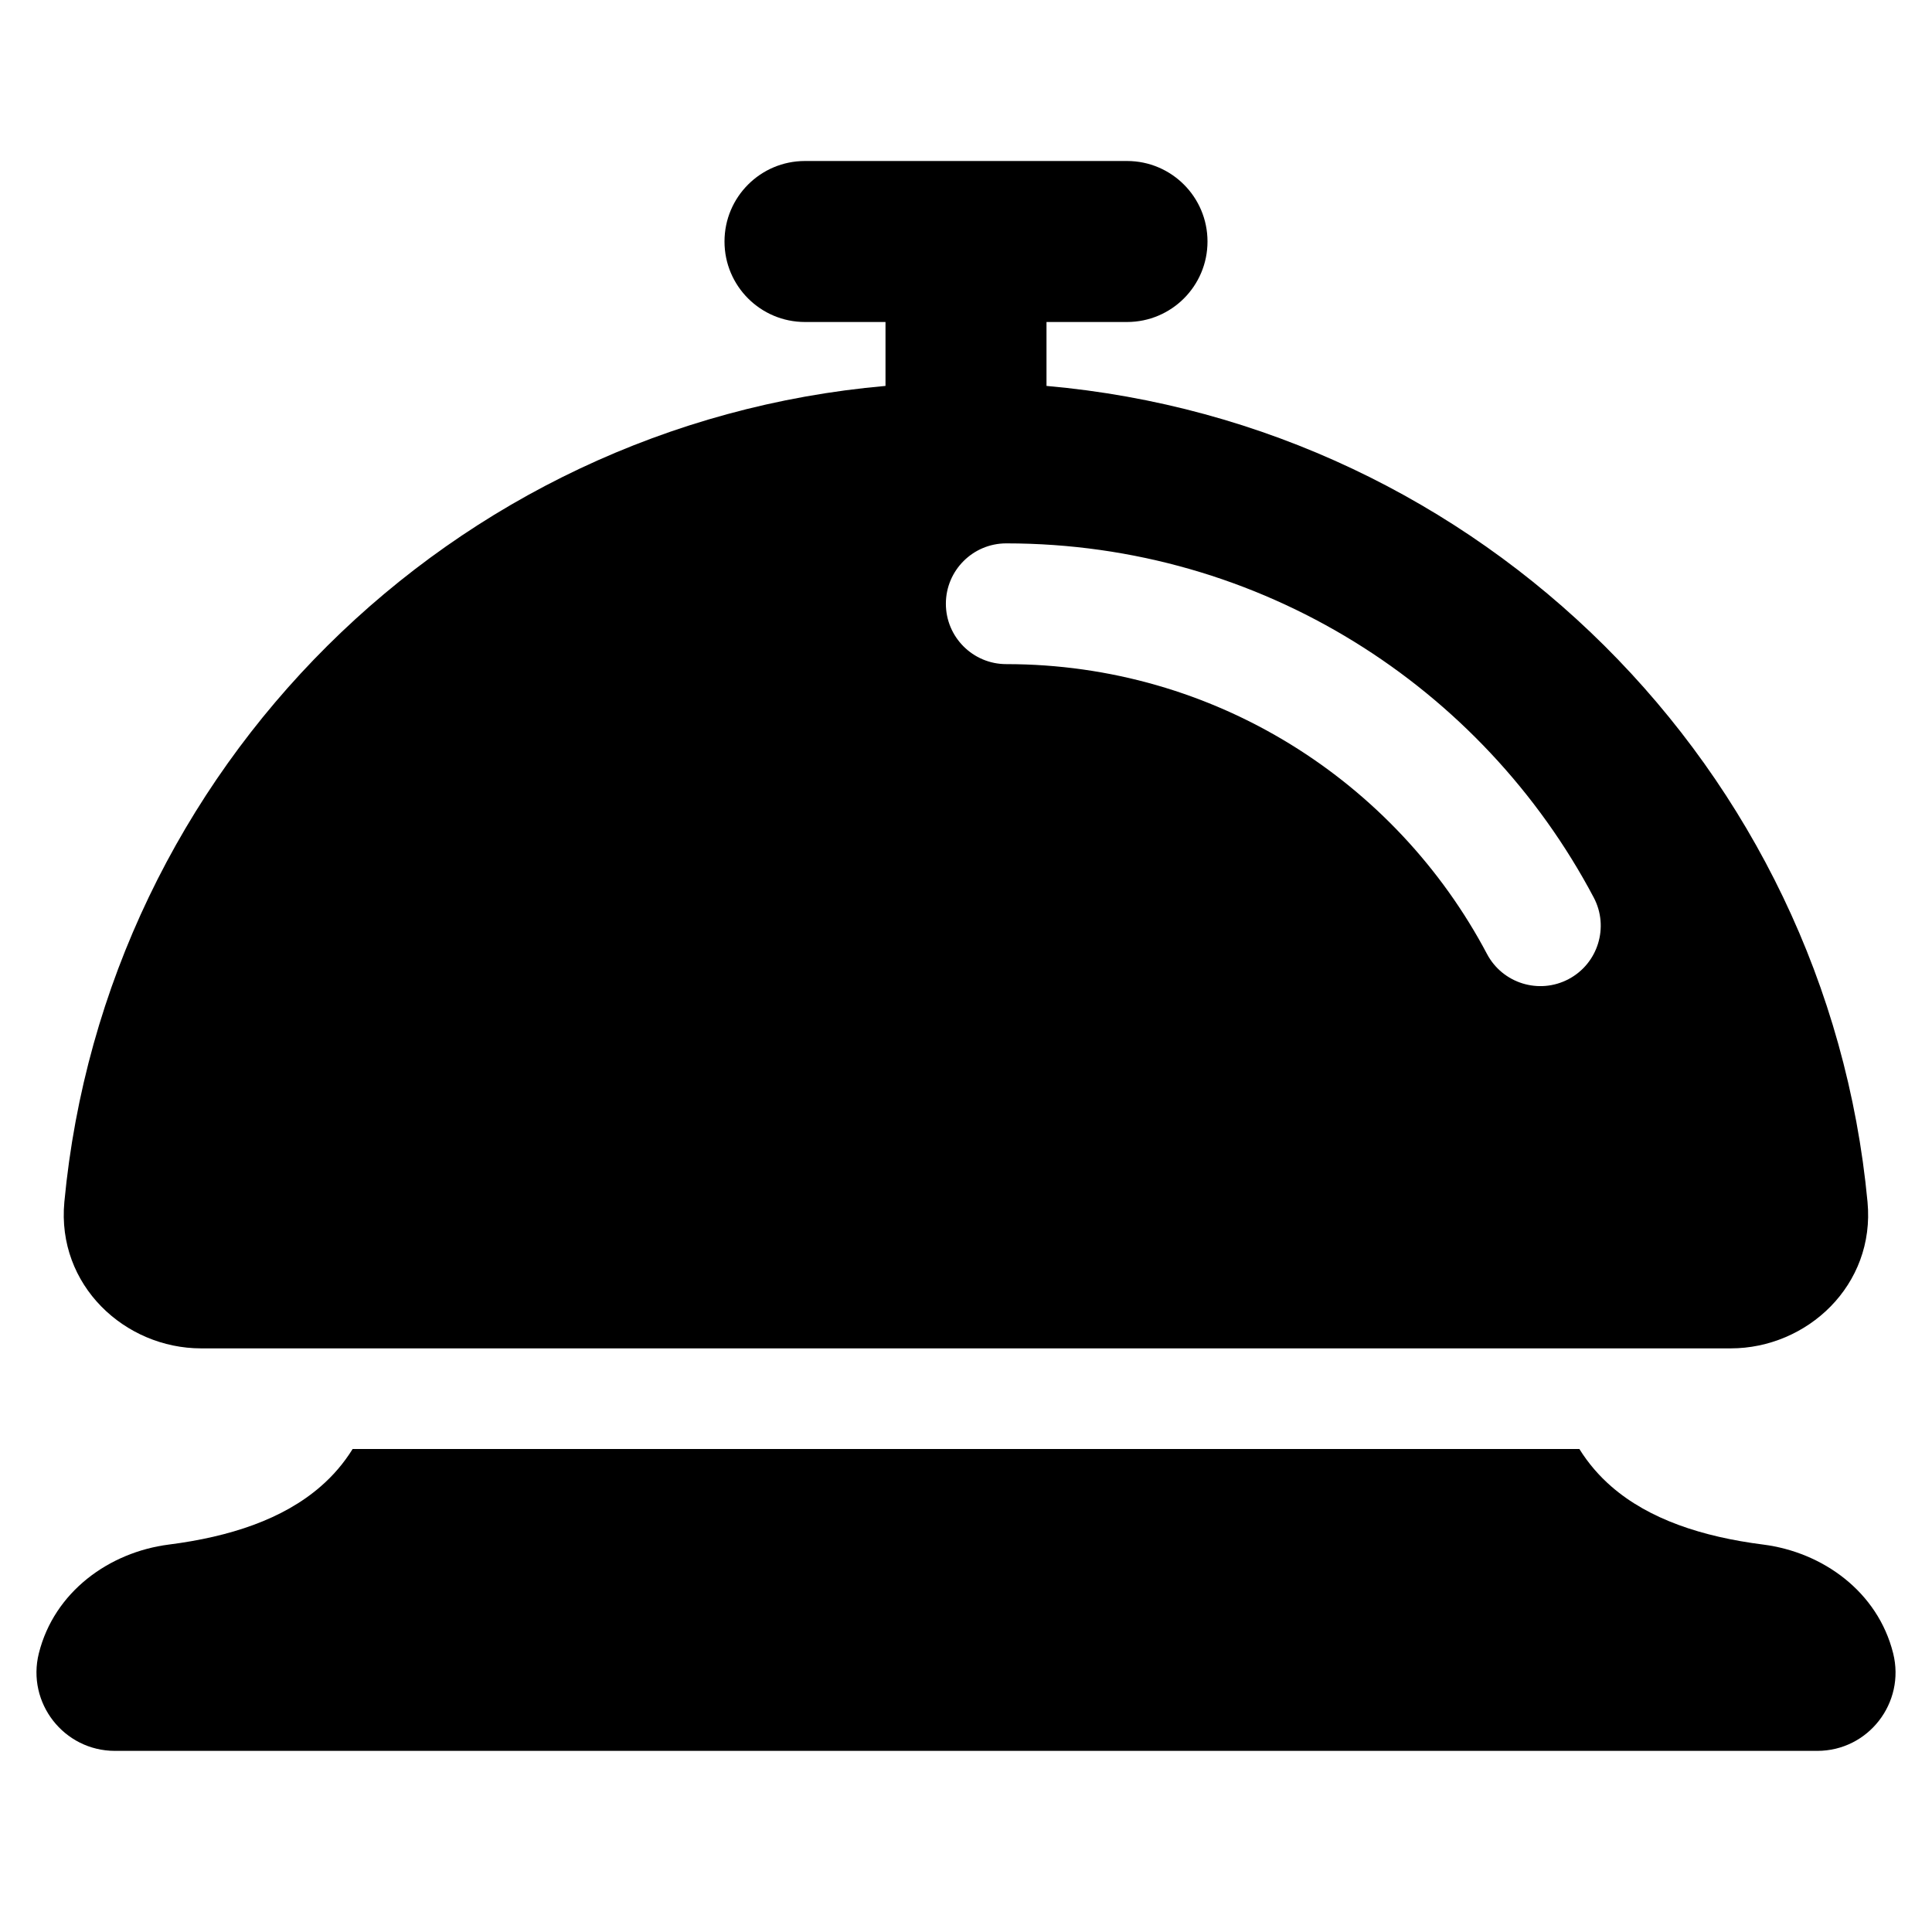 <svg xmlns="http://www.w3.org/2000/svg" fill="none" viewBox="0 0 48 48" id="Bell--Streamline-Plump"><desc>Bell Streamline Icon: https://streamlinehq.com</desc><g id="bell--service-concierge-porter-call-ring-bellhop-bell-reception-hotel"><path id="Union" fill="#000000" fill-rule="evenodd" d="M18 6c0 -1.105 0.895 -2 2 -2h8c1.105 0 2 0.895 2 2s-0.895 2 -2 2h-2v1.588c10.784 0.95 19.382 9.508 20.398 20.273 0.196 2.073 -1.506 3.639 -3.399 3.639H4.998c-1.892 0 -3.594 -1.566 -3.399 -3.639C2.615 19.095 11.215 10.537 22 9.588V8h-2c-1.105 0 -2 -0.895 -2 -2Zm7 10.5c5.178 0 9.678 2.915 11.944 7.201 0.387 0.732 1.295 1.012 2.027 0.625 0.732 -0.387 1.012 -1.295 0.625 -2.027 -2.764 -5.23 -8.262 -8.799 -14.596 -8.799 -0.828 0 -1.5 0.672 -1.5 1.5s0.672 1.5 1.5 1.5ZM39.239 36H8.761c-0.223 0.36 -0.49 0.666 -0.79 0.927 -0.938 0.819 -2.26 1.254 -3.774 1.447 -1.484 0.189 -2.849 1.173 -3.232 2.702C0.658 42.307 1.587 43.5 2.857 43.5H45.148c1.272 0 2.194 -1.195 1.887 -2.424 -0.382 -1.529 -1.747 -2.513 -3.232 -2.702 -1.514 -0.193 -2.836 -0.628 -3.774 -1.447 -0.299 -0.261 -0.566 -0.567 -0.79 -0.927Z" clip-rule="evenodd" stroke-width="1"></path></g></svg>